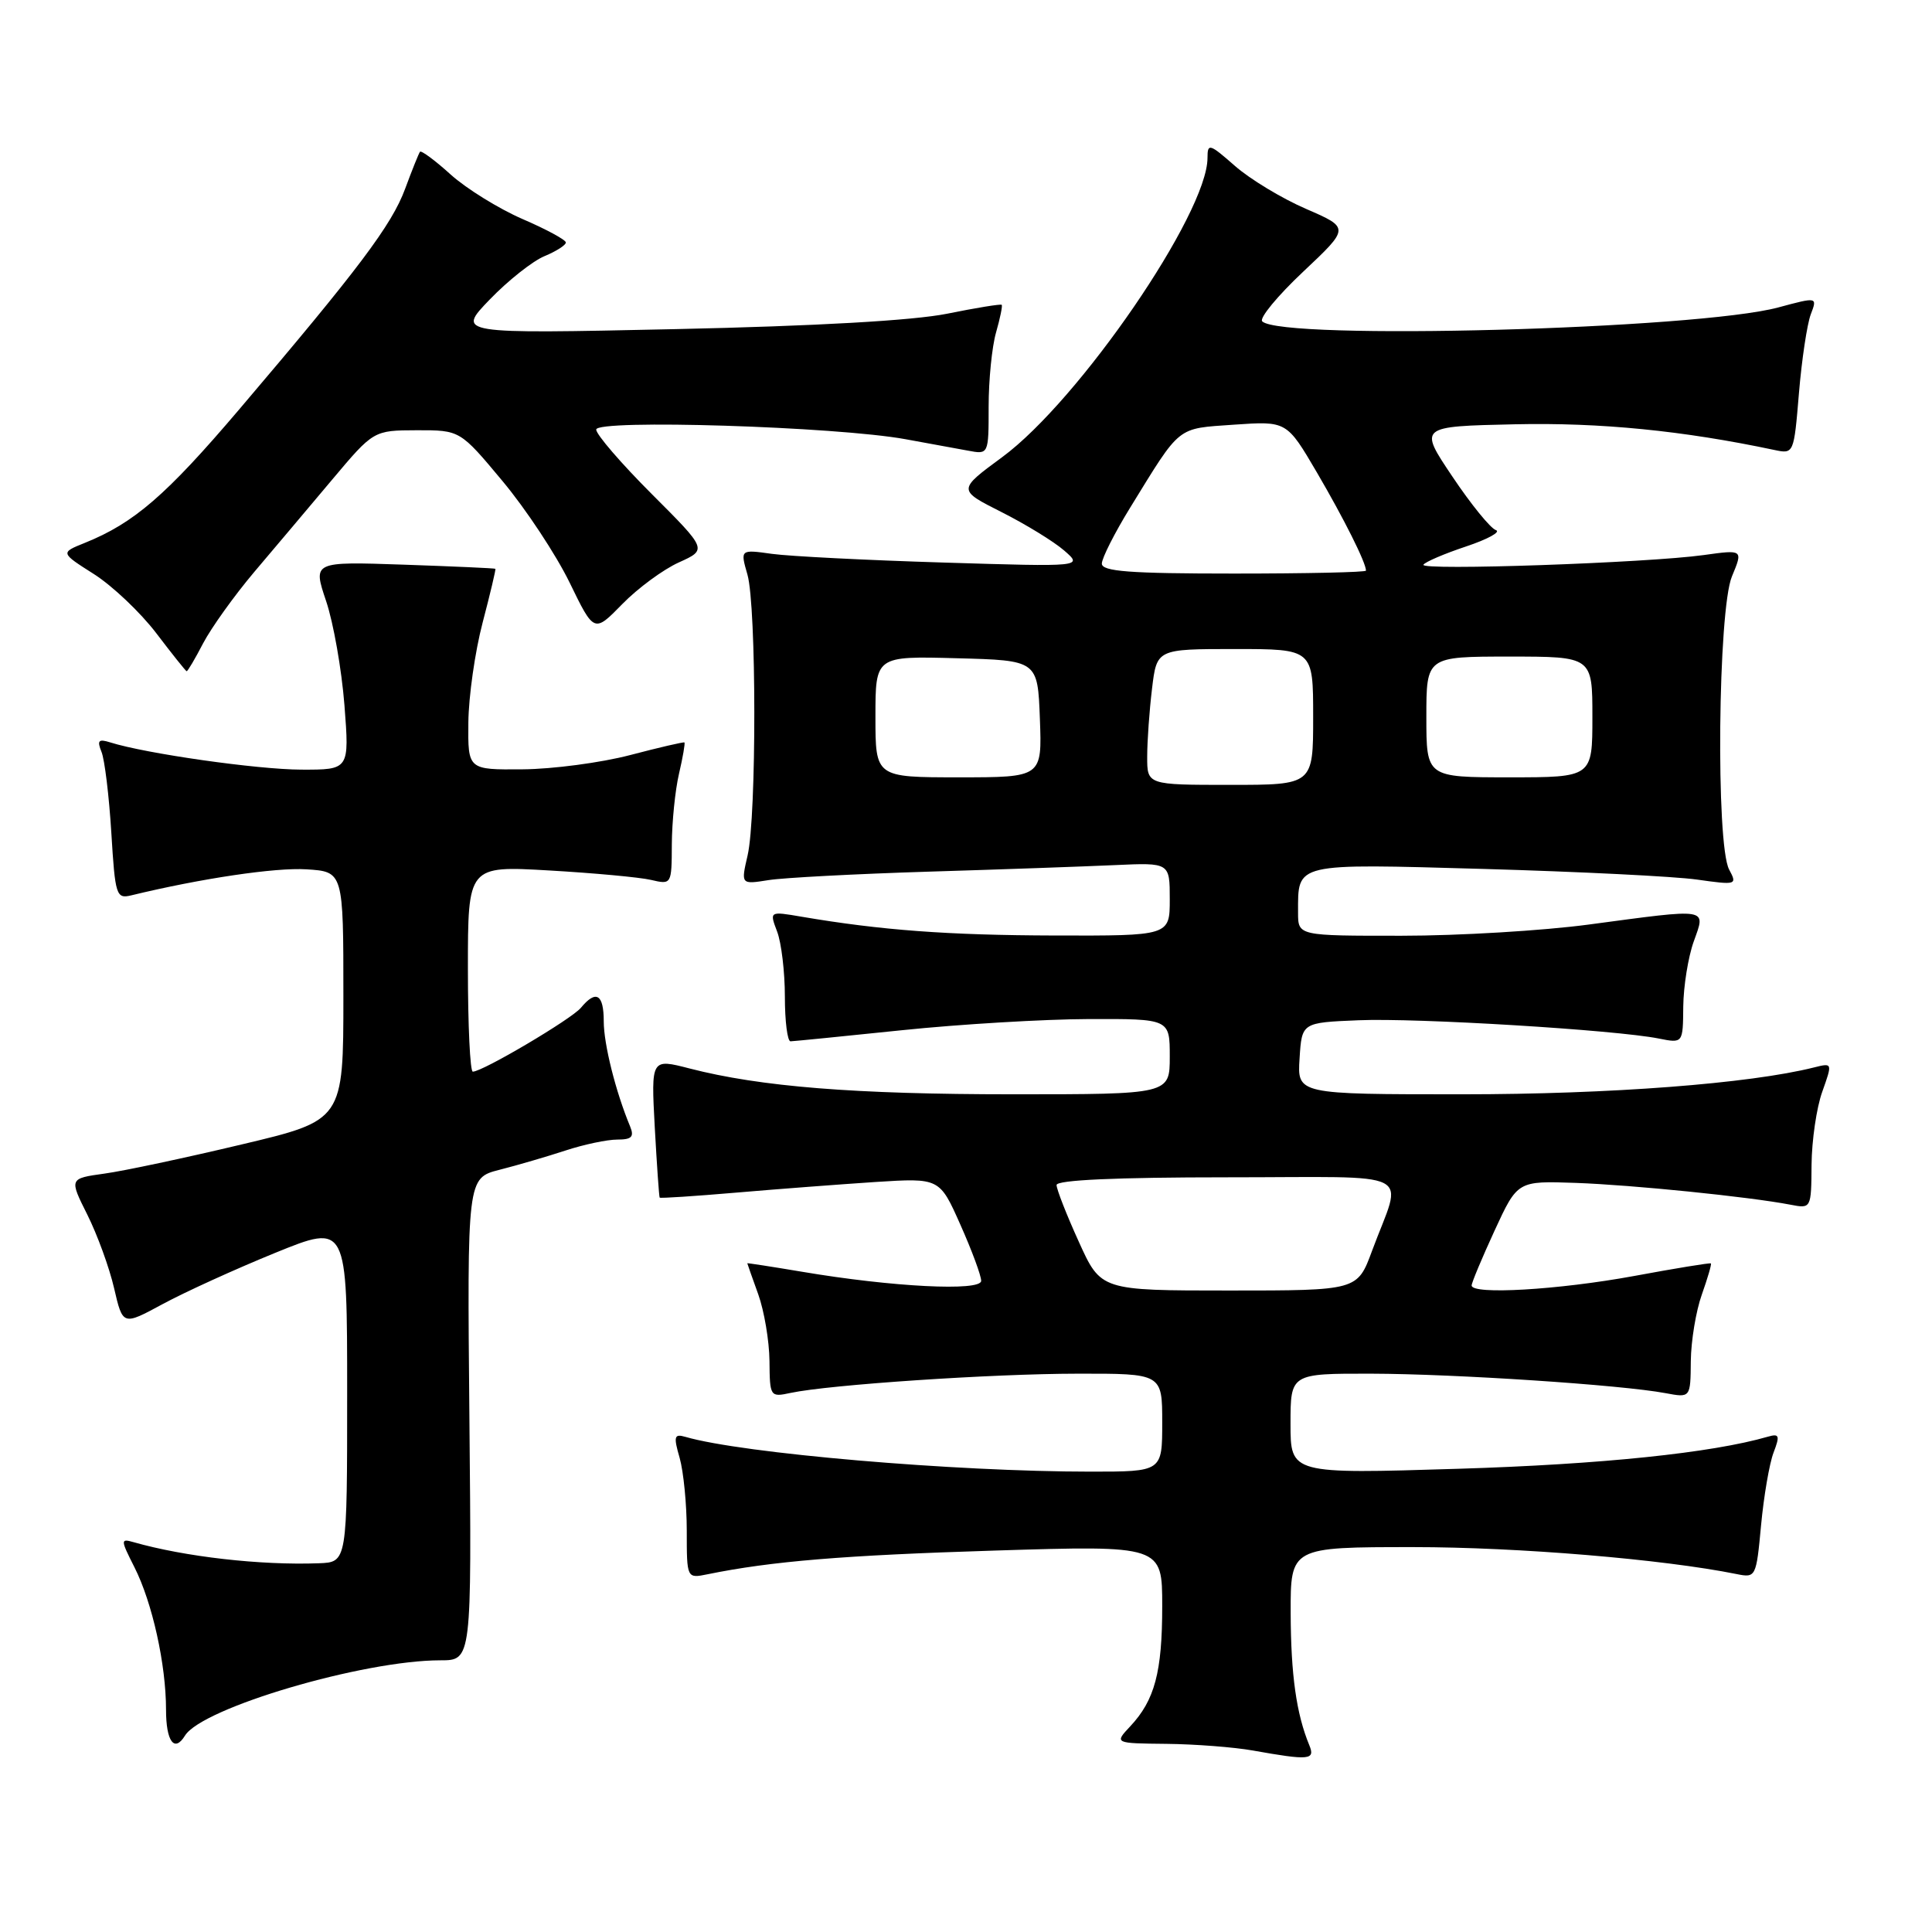 <?xml version="1.0" encoding="UTF-8" standalone="no"?>
<!DOCTYPE svg PUBLIC "-//W3C//DTD SVG 1.1//EN" "http://www.w3.org/Graphics/SVG/1.1/DTD/svg11.dtd" >
<svg xmlns="http://www.w3.org/2000/svg" xmlns:xlink="http://www.w3.org/1999/xlink" version="1.1" viewBox="0 0 256 256">
 <g >
 <path fill="currentColor"
d=" M 173.49 231.25 C 171.77 227.09 171.05 221.93 171.02 213.75 C 171.00 205.00 171.00 205.00 187.29 205.00 C 201.13 205.00 220.34 206.60 230.10 208.57 C 232.66 209.09 232.71 208.98 233.35 202.11 C 233.71 198.27 234.45 193.94 235.00 192.49 C 235.87 190.22 235.77 189.93 234.25 190.37 C 226.83 192.52 212.18 194.04 193.25 194.62 C 171.00 195.31 171.00 195.31 171.00 188.65 C 171.00 182.00 171.00 182.00 181.75 182.02 C 192.83 182.05 214.83 183.50 220.69 184.60 C 224.00 185.22 224.00 185.22 224.04 180.36 C 224.07 177.69 224.72 173.72 225.50 171.54 C 226.27 169.36 226.82 167.50 226.70 167.41 C 226.59 167.31 222.00 168.06 216.50 169.08 C 206.48 170.92 195.00 171.59 195.00 170.33 C 195.00 169.96 196.37 166.69 198.04 163.06 C 201.08 156.47 201.08 156.47 208.79 156.74 C 216.34 157.01 231.80 158.58 237.25 159.63 C 239.99 160.16 240.00 160.14 240.04 154.33 C 240.07 151.12 240.70 146.77 241.46 144.66 C 242.82 140.83 242.82 140.83 240.37 141.44 C 231.82 143.59 213.32 145.00 193.76 145.00 C 171.89 145.00 171.89 145.00 172.20 140.25 C 172.50 135.50 172.50 135.50 180.00 135.19 C 187.72 134.86 214.09 136.47 219.79 137.61 C 223.00 138.25 223.00 138.25 223.04 133.38 C 223.07 130.69 223.69 126.81 224.43 124.75 C 226.03 120.25 226.67 120.35 210.50 122.51 C 204.45 123.32 193.31 123.99 185.75 123.99 C 172.00 124.00 172.00 124.00 172.00 120.93 C 172.00 114.27 171.34 114.43 196.65 115.14 C 209.22 115.50 221.92 116.13 224.87 116.55 C 230.10 117.29 230.21 117.25 229.12 115.22 C 227.34 111.90 227.64 80.80 229.49 76.38 C 230.97 72.82 230.97 72.82 225.74 73.55 C 218.24 74.59 188.11 75.63 188.61 74.83 C 188.84 74.46 191.38 73.37 194.26 72.41 C 197.14 71.45 198.92 70.47 198.21 70.24 C 197.49 70.00 194.90 66.81 192.45 63.15 C 187.98 56.50 187.98 56.50 200.73 56.22 C 212.03 55.97 223.01 57.06 235.10 59.62 C 237.69 60.17 237.70 60.15 238.37 52.09 C 238.74 47.65 239.45 42.96 239.93 41.67 C 240.82 39.34 240.82 39.34 235.66 40.73 C 224.92 43.64 169.77 45.12 167.25 42.58 C 166.84 42.16 169.28 39.20 172.67 36.01 C 178.85 30.19 178.85 30.19 173.06 27.68 C 169.87 26.30 165.63 23.74 163.63 21.98 C 160.26 19.02 160.00 18.95 160.00 20.92 C 160.00 28.28 143.00 53.06 132.80 60.57 C 126.89 64.92 126.89 64.92 132.70 67.85 C 135.89 69.46 139.63 71.75 141.00 72.94 C 143.50 75.11 143.50 75.11 125.00 74.54 C 114.83 74.23 104.61 73.71 102.29 73.39 C 98.08 72.80 98.08 72.80 99.04 76.14 C 100.24 80.34 100.26 108.18 99.06 113.35 C 98.17 117.20 98.17 117.20 101.83 116.62 C 103.85 116.30 113.38 115.80 123.00 115.50 C 132.62 115.21 143.76 114.81 147.75 114.63 C 155.00 114.30 155.00 114.30 155.00 119.15 C 155.00 124.00 155.00 124.00 139.75 123.96 C 125.56 123.92 116.74 123.26 106.22 121.47 C 101.95 120.74 101.95 120.74 102.97 123.43 C 103.54 124.92 104.00 128.80 104.00 132.07 C 104.00 135.33 104.34 137.99 104.75 137.98 C 105.16 137.97 111.80 137.31 119.50 136.51 C 127.20 135.71 138.34 135.05 144.25 135.03 C 155.00 135.00 155.00 135.00 155.00 140.00 C 155.00 145.00 155.00 145.00 134.22 145.00 C 113.25 145.00 100.76 144.00 91.38 141.58 C 86.27 140.26 86.27 140.26 86.76 149.38 C 87.04 154.40 87.33 158.59 87.41 158.69 C 87.49 158.80 92.04 158.50 97.53 158.03 C 103.01 157.56 111.33 156.93 116.00 156.62 C 124.50 156.08 124.50 156.08 127.26 162.29 C 128.78 165.70 130.02 169.05 130.01 169.72 C 130.00 171.13 118.23 170.54 106.25 168.51 C 102.26 167.84 99.01 167.34 99.02 167.39 C 99.02 167.45 99.68 169.30 100.47 171.50 C 101.26 173.70 101.93 177.67 101.96 180.33 C 102.00 185.07 102.05 185.15 104.75 184.57 C 109.86 183.48 131.43 182.03 142.75 182.02 C 154.00 182.00 154.00 182.00 154.00 188.50 C 154.00 195.00 154.00 195.00 144.52 195.00 C 126.49 195.00 98.35 192.59 90.81 190.39 C 89.33 189.96 89.23 190.33 90.06 193.19 C 90.57 195.00 91.00 199.34 91.00 202.82 C 91.00 209.16 91.00 209.16 93.75 208.60 C 102.22 206.87 111.80 206.08 131.75 205.46 C 154.00 204.77 154.00 204.77 154.00 212.82 C 154.00 221.57 153.01 225.28 149.76 228.75 C 147.65 231.00 147.65 231.00 154.58 231.07 C 158.38 231.11 163.53 231.51 166.00 231.95 C 173.51 233.29 174.30 233.21 173.49 231.25 Z  M 24.51 229.98 C 26.79 226.29 48.13 220.00 58.36 220.00 C 62.50 220.00 62.50 220.00 62.20 188.05 C 61.90 156.10 61.90 156.10 66.20 155.00 C 68.56 154.40 72.49 153.25 74.93 152.45 C 77.36 151.65 80.45 151.00 81.79 151.00 C 83.71 151.00 84.06 150.64 83.49 149.25 C 81.58 144.66 80.00 138.36 80.00 135.34 C 80.00 131.72 78.98 131.11 76.97 133.54 C 75.72 135.04 63.95 142.00 62.65 142.00 C 62.29 142.00 62.00 135.86 62.00 128.36 C 62.00 114.72 62.00 114.72 72.75 115.34 C 78.66 115.68 84.74 116.24 86.25 116.59 C 88.99 117.23 89.00 117.21 89.02 111.87 C 89.04 108.91 89.46 104.71 89.97 102.53 C 90.48 100.34 90.80 98.48 90.69 98.38 C 90.59 98.29 87.35 99.04 83.50 100.05 C 79.65 101.06 73.24 101.91 69.25 101.94 C 62.00 102.00 62.00 102.00 62.06 95.75 C 62.09 92.31 62.94 86.35 63.95 82.50 C 64.96 78.65 65.72 75.44 65.64 75.37 C 65.56 75.29 60.09 75.05 53.47 74.82 C 41.45 74.41 41.45 74.41 43.21 79.64 C 44.18 82.51 45.27 88.72 45.64 93.43 C 46.30 102.00 46.30 102.00 39.90 101.98 C 34.09 101.96 19.32 99.86 14.60 98.37 C 13.05 97.88 12.84 98.12 13.45 99.63 C 13.87 100.66 14.45 105.47 14.75 110.32 C 15.26 118.67 15.40 119.12 17.39 118.64 C 26.67 116.39 36.51 114.93 40.60 115.19 C 45.50 115.50 45.50 115.50 45.50 131.97 C 45.50 148.45 45.50 148.45 32.00 151.65 C 24.57 153.42 16.40 155.16 13.83 155.51 C 9.17 156.16 9.17 156.16 11.57 160.95 C 12.89 163.59 14.49 167.97 15.12 170.70 C 16.27 175.66 16.27 175.66 21.57 172.79 C 24.49 171.21 31.19 168.16 36.44 166.02 C 46.00 162.13 46.00 162.13 46.00 184.57 C 46.00 207.00 46.00 207.00 42.25 207.14 C 34.52 207.43 24.47 206.28 17.68 204.34 C 15.96 203.85 15.97 204.02 17.81 207.66 C 20.18 212.34 22.00 220.55 22.00 226.55 C 22.00 230.75 23.11 232.26 24.51 229.98 Z  M 26.91 85.25 C 27.99 83.19 31.03 78.94 33.68 75.80 C 36.33 72.67 40.98 67.17 44.00 63.57 C 49.50 57.03 49.50 57.03 55.23 57.01 C 60.96 57.00 60.96 57.00 66.59 63.75 C 69.69 67.46 73.68 73.51 75.47 77.18 C 78.72 83.87 78.72 83.87 82.46 80.04 C 84.51 77.94 87.89 75.45 89.96 74.52 C 93.72 72.82 93.72 72.82 86.36 65.46 C 82.31 61.41 79.00 57.57 79.00 56.92 C 79.00 55.53 110.80 56.52 120.00 58.20 C 123.03 58.75 126.74 59.43 128.25 59.71 C 131.00 60.23 131.00 60.23 131.00 53.86 C 131.00 50.35 131.44 45.94 131.98 44.06 C 132.52 42.17 132.86 40.52 132.73 40.39 C 132.59 40.26 129.34 40.79 125.49 41.57 C 121.01 42.47 108.09 43.21 89.50 43.61 C 60.50 44.24 60.50 44.24 64.90 39.68 C 67.32 37.17 70.58 34.59 72.15 33.94 C 73.72 33.29 74.99 32.47 74.98 32.13 C 74.97 31.78 72.39 30.38 69.23 29.02 C 66.08 27.65 61.80 25.00 59.72 23.13 C 57.65 21.25 55.81 19.90 55.65 20.11 C 55.49 20.32 54.60 22.53 53.68 25.02 C 51.91 29.81 47.53 35.64 31.66 54.29 C 22.02 65.62 17.77 69.30 11.25 71.93 C 7.99 73.24 7.99 73.24 12.43 76.06 C 14.87 77.61 18.59 81.13 20.69 83.88 C 22.78 86.63 24.60 88.91 24.73 88.94 C 24.86 88.97 25.84 87.31 26.91 85.25 Z  M 142.94 164.52 C 141.32 160.96 140.00 157.58 140.00 157.02 C 140.00 156.36 147.87 156.00 162.57 156.00 C 188.26 156.00 185.86 154.78 181.80 165.75 C 179.86 171.00 179.86 171.00 162.87 171.00 C 145.87 171.00 145.87 171.00 142.94 164.52 Z  M 152.01 100.25 C 152.01 98.19 152.30 94.14 152.65 91.25 C 153.28 86.00 153.28 86.00 163.64 86.00 C 174.00 86.00 174.00 86.00 174.00 95.00 C 174.00 104.00 174.00 104.00 163.00 104.00 C 152.00 104.00 152.00 104.00 152.01 100.25 Z  M 116.00 94.97 C 116.00 86.93 116.00 86.93 126.75 87.22 C 137.50 87.50 137.50 87.50 137.79 95.25 C 138.08 103.00 138.08 103.00 127.04 103.00 C 116.00 103.00 116.00 103.00 116.00 94.97 Z  M 189.00 95.00 C 189.00 87.00 189.00 87.00 200.00 87.00 C 211.00 87.00 211.00 87.00 211.00 95.00 C 211.00 103.00 211.00 103.00 200.00 103.00 C 189.00 103.00 189.00 103.00 189.00 95.00 Z  M 146.00 74.68 C 146.00 73.96 147.69 70.62 149.75 67.27 C 156.54 56.24 155.83 56.82 163.53 56.27 C 170.50 55.79 170.50 55.79 174.50 62.61 C 178.08 68.73 181.00 74.56 181.00 75.61 C 181.00 75.83 173.12 76.00 163.50 76.00 C 149.68 76.00 146.00 75.72 146.00 74.68 Z "/>
</g>
</svg>